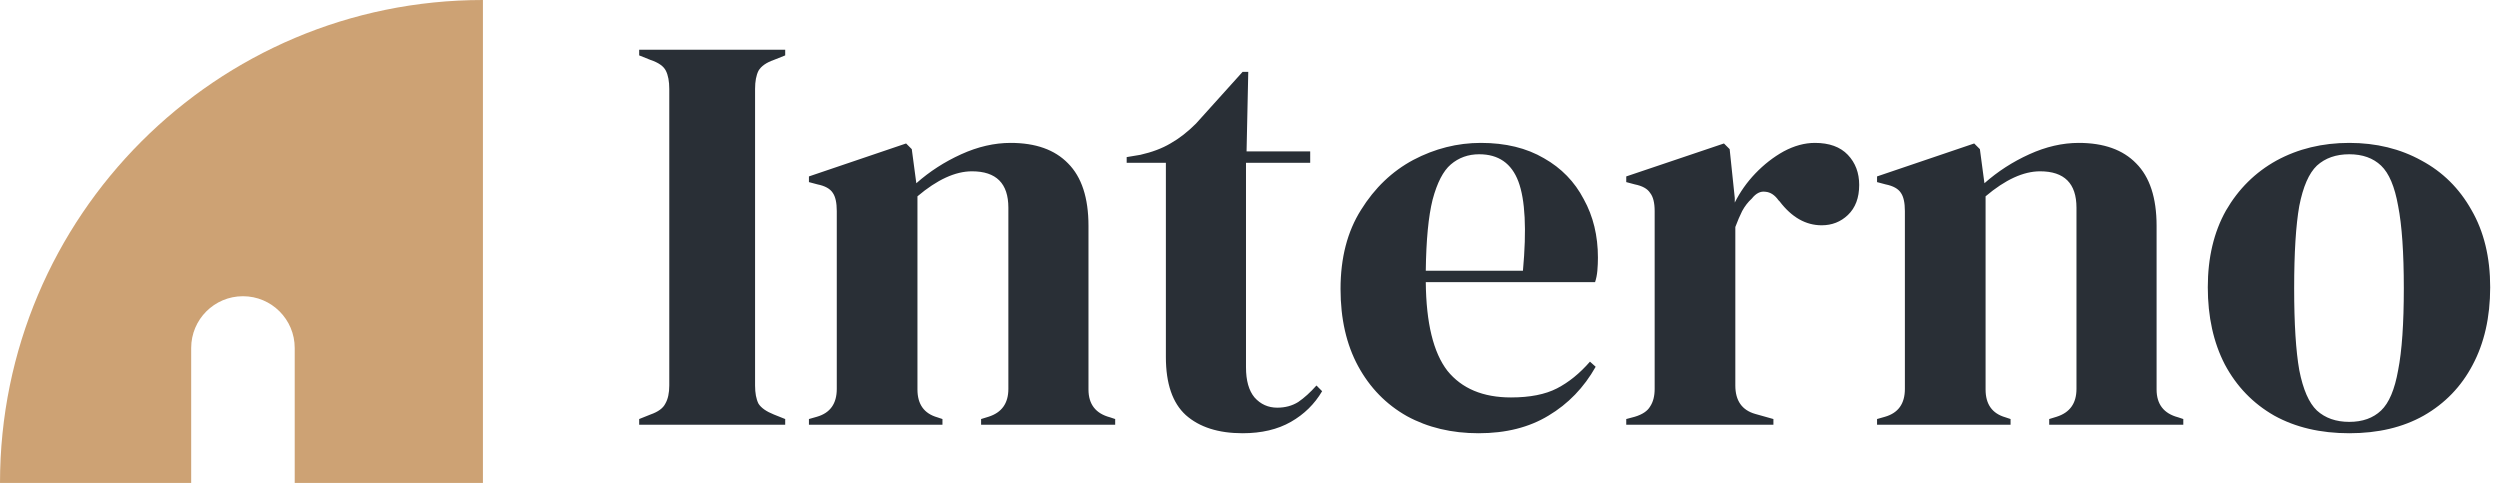 <svg width="176" height="34" viewBox="0 0 176 34" fill="none" xmlns="http://www.w3.org/2000/svg">
<path d="M0 34H13.459V24.499C13.459 22.485 15.09 20.854 17.104 20.854C19.117 20.854 20.748 22.485 20.748 24.499V34H33.998V0C15.221 0 0 15.221 0 34Z" fill="#CDA274"/>
<path d="M44.998 29.9V29.5L45.797 29.18C46.331 28.993 46.678 28.74 46.837 28.42C47.024 28.1 47.117 27.674 47.117 27.14V6.26C47.117 5.727 47.038 5.3 46.877 4.98C46.718 4.66 46.358 4.407 45.797 4.22L44.998 3.9V3.5H55.278V3.9L54.477 4.22C53.944 4.407 53.584 4.66 53.398 4.98C53.237 5.3 53.157 5.727 53.157 6.26V27.14C53.157 27.674 53.237 28.1 53.398 28.42C53.584 28.713 53.944 28.967 54.477 29.18L55.278 29.5V29.9H44.998ZM56.949 29.9V29.5L57.509 29.34C58.442 29.073 58.909 28.42 58.909 27.38V14.86C58.909 14.273 58.815 13.847 58.629 13.58C58.442 13.287 58.082 13.087 57.549 12.98L56.949 12.82V12.42L63.789 10.1L64.189 10.5L64.509 12.9C65.442 12.073 66.495 11.393 67.669 10.86C68.842 10.327 70.002 10.06 71.149 10.06C72.909 10.06 74.255 10.54 75.189 11.5C76.149 12.46 76.629 13.927 76.629 15.9V27.42C76.629 28.46 77.135 29.113 78.149 29.38L78.509 29.5V29.9H69.069V29.5L69.589 29.34C70.522 29.047 70.989 28.393 70.989 27.38V14.62C70.989 12.914 70.135 12.06 68.429 12.06C67.255 12.06 65.975 12.647 64.589 13.82V27.42C64.589 28.46 65.055 29.113 65.989 29.38L66.349 29.5V29.9H56.949ZM87.478 30.5C85.772 30.5 84.438 30.073 83.478 29.22C82.545 28.367 82.078 27.007 82.078 25.14V11.46H79.318V11.06L80.278 10.9C81.105 10.713 81.812 10.447 82.398 10.1C83.012 9.753 83.612 9.287 84.198 8.7L87.478 5.06H87.878L87.758 10.66H92.238V11.46H87.718V25.86C87.718 26.793 87.918 27.5 88.318 27.98C88.745 28.46 89.278 28.7 89.918 28.7C90.478 28.7 90.972 28.567 91.398 28.3C91.825 28.007 92.252 27.62 92.678 27.14L93.078 27.54C92.545 28.447 91.812 29.167 90.878 29.7C89.945 30.233 88.812 30.5 87.478 30.5ZM104.255 10.06C105.988 10.06 107.468 10.42 108.695 11.14C109.922 11.834 110.854 12.793 111.494 14.02C112.161 15.22 112.494 16.593 112.494 18.14C112.494 18.433 112.481 18.74 112.454 19.06C112.427 19.354 112.374 19.62 112.294 19.86H100.375C100.402 22.74 100.908 24.82 101.895 26.1C102.908 27.354 104.402 27.98 106.375 27.98C107.708 27.98 108.787 27.767 109.615 27.34C110.442 26.913 111.214 26.287 111.934 25.46L112.335 25.82C111.507 27.287 110.401 28.433 109.014 29.26C107.654 30.087 106.014 30.5 104.094 30.5C102.201 30.5 100.521 30.1 99.054 29.3C97.588 28.474 96.441 27.3 95.614 25.78C94.788 24.26 94.374 22.447 94.374 20.34C94.374 18.154 94.854 16.3 95.814 14.78C96.774 13.233 98.001 12.06 99.494 11.26C101.015 10.46 102.602 10.06 104.255 10.06ZM104.134 10.86C103.361 10.86 102.694 11.1 102.134 11.58C101.602 12.034 101.174 12.86 100.854 14.06C100.562 15.233 100.402 16.9 100.375 19.06H107.215C107.481 16.154 107.375 14.06 106.895 12.78C106.414 11.5 105.494 10.86 104.134 10.86ZM114.488 29.9V29.5L115.087 29.34C115.621 29.18 115.981 28.94 116.167 28.62C116.381 28.3 116.488 27.887 116.488 27.38V14.86C116.488 14.273 116.381 13.847 116.167 13.58C115.981 13.287 115.621 13.087 115.087 12.98L114.488 12.82V12.42L121.367 10.1L121.768 10.5L122.128 13.94V14.26C122.502 13.514 122.981 12.834 123.567 12.22C124.181 11.58 124.847 11.06 125.567 10.66C126.314 10.26 127.048 10.06 127.768 10.06C128.782 10.06 129.554 10.34 130.087 10.9C130.621 11.46 130.887 12.167 130.887 13.02C130.887 13.927 130.621 14.633 130.087 15.14C129.581 15.62 128.967 15.86 128.247 15.86C127.127 15.86 126.141 15.3 125.287 14.18L125.207 14.1C124.941 13.727 124.634 13.527 124.287 13.5C123.941 13.447 123.621 13.607 123.327 13.98C123.062 14.22 122.834 14.514 122.647 14.86C122.487 15.18 122.327 15.553 122.167 15.98V27.14C122.167 28.207 122.634 28.873 123.567 29.14L124.848 29.5V29.9H114.488ZM132.144 29.9V29.5L132.704 29.34C133.637 29.073 134.104 28.42 134.104 27.38V14.86C134.104 14.273 134.01 13.847 133.824 13.58C133.637 13.287 133.277 13.087 132.744 12.98L132.144 12.82V12.42L138.984 10.1L139.384 10.5L139.704 12.9C140.637 12.073 141.69 11.393 142.864 10.86C144.037 10.327 145.197 10.06 146.344 10.06C148.104 10.06 149.45 10.54 150.384 11.5C151.344 12.46 151.824 13.927 151.824 15.9V27.42C151.824 28.46 152.33 29.113 153.344 29.38L153.704 29.5V29.9H144.264V29.5L144.785 29.34C145.717 29.047 146.184 28.393 146.184 27.38V14.62C146.184 12.914 145.33 12.06 143.624 12.06C142.451 12.06 141.171 12.647 139.785 13.82V27.42C139.785 28.46 140.25 29.113 141.184 29.38L141.544 29.5V29.9H132.144ZM165.389 30.5C163.363 30.5 161.602 30.087 160.109 29.26C158.615 28.407 157.455 27.207 156.629 25.66C155.829 24.113 155.429 22.3 155.429 20.22C155.429 18.14 155.855 16.34 156.709 14.82C157.589 13.3 158.775 12.127 160.269 11.3C161.789 10.473 163.495 10.06 165.389 10.06C167.283 10.06 168.975 10.473 170.469 11.3C171.962 12.1 173.135 13.26 173.989 14.78C174.869 16.3 175.309 18.113 175.309 20.22C175.309 22.327 174.895 24.154 174.069 25.7C173.269 27.22 172.122 28.407 170.629 29.26C169.162 30.087 167.415 30.5 165.389 30.5ZM165.389 29.7C166.322 29.7 167.069 29.433 167.629 28.9C168.189 28.367 168.589 27.42 168.829 26.06C169.096 24.7 169.229 22.78 169.229 20.3C169.229 17.794 169.096 15.86 168.829 14.5C168.589 13.14 168.189 12.194 167.629 11.66C167.069 11.127 166.322 10.86 165.389 10.86C164.455 10.86 163.695 11.127 163.109 11.66C162.549 12.194 162.135 13.14 161.869 14.5C161.629 15.86 161.509 17.794 161.509 20.3C161.509 22.78 161.629 24.7 161.869 26.06C162.135 27.42 162.549 28.367 163.109 28.9C163.695 29.433 164.455 29.7 165.389 29.7Z" fill="#292F36"/>
</svg>
